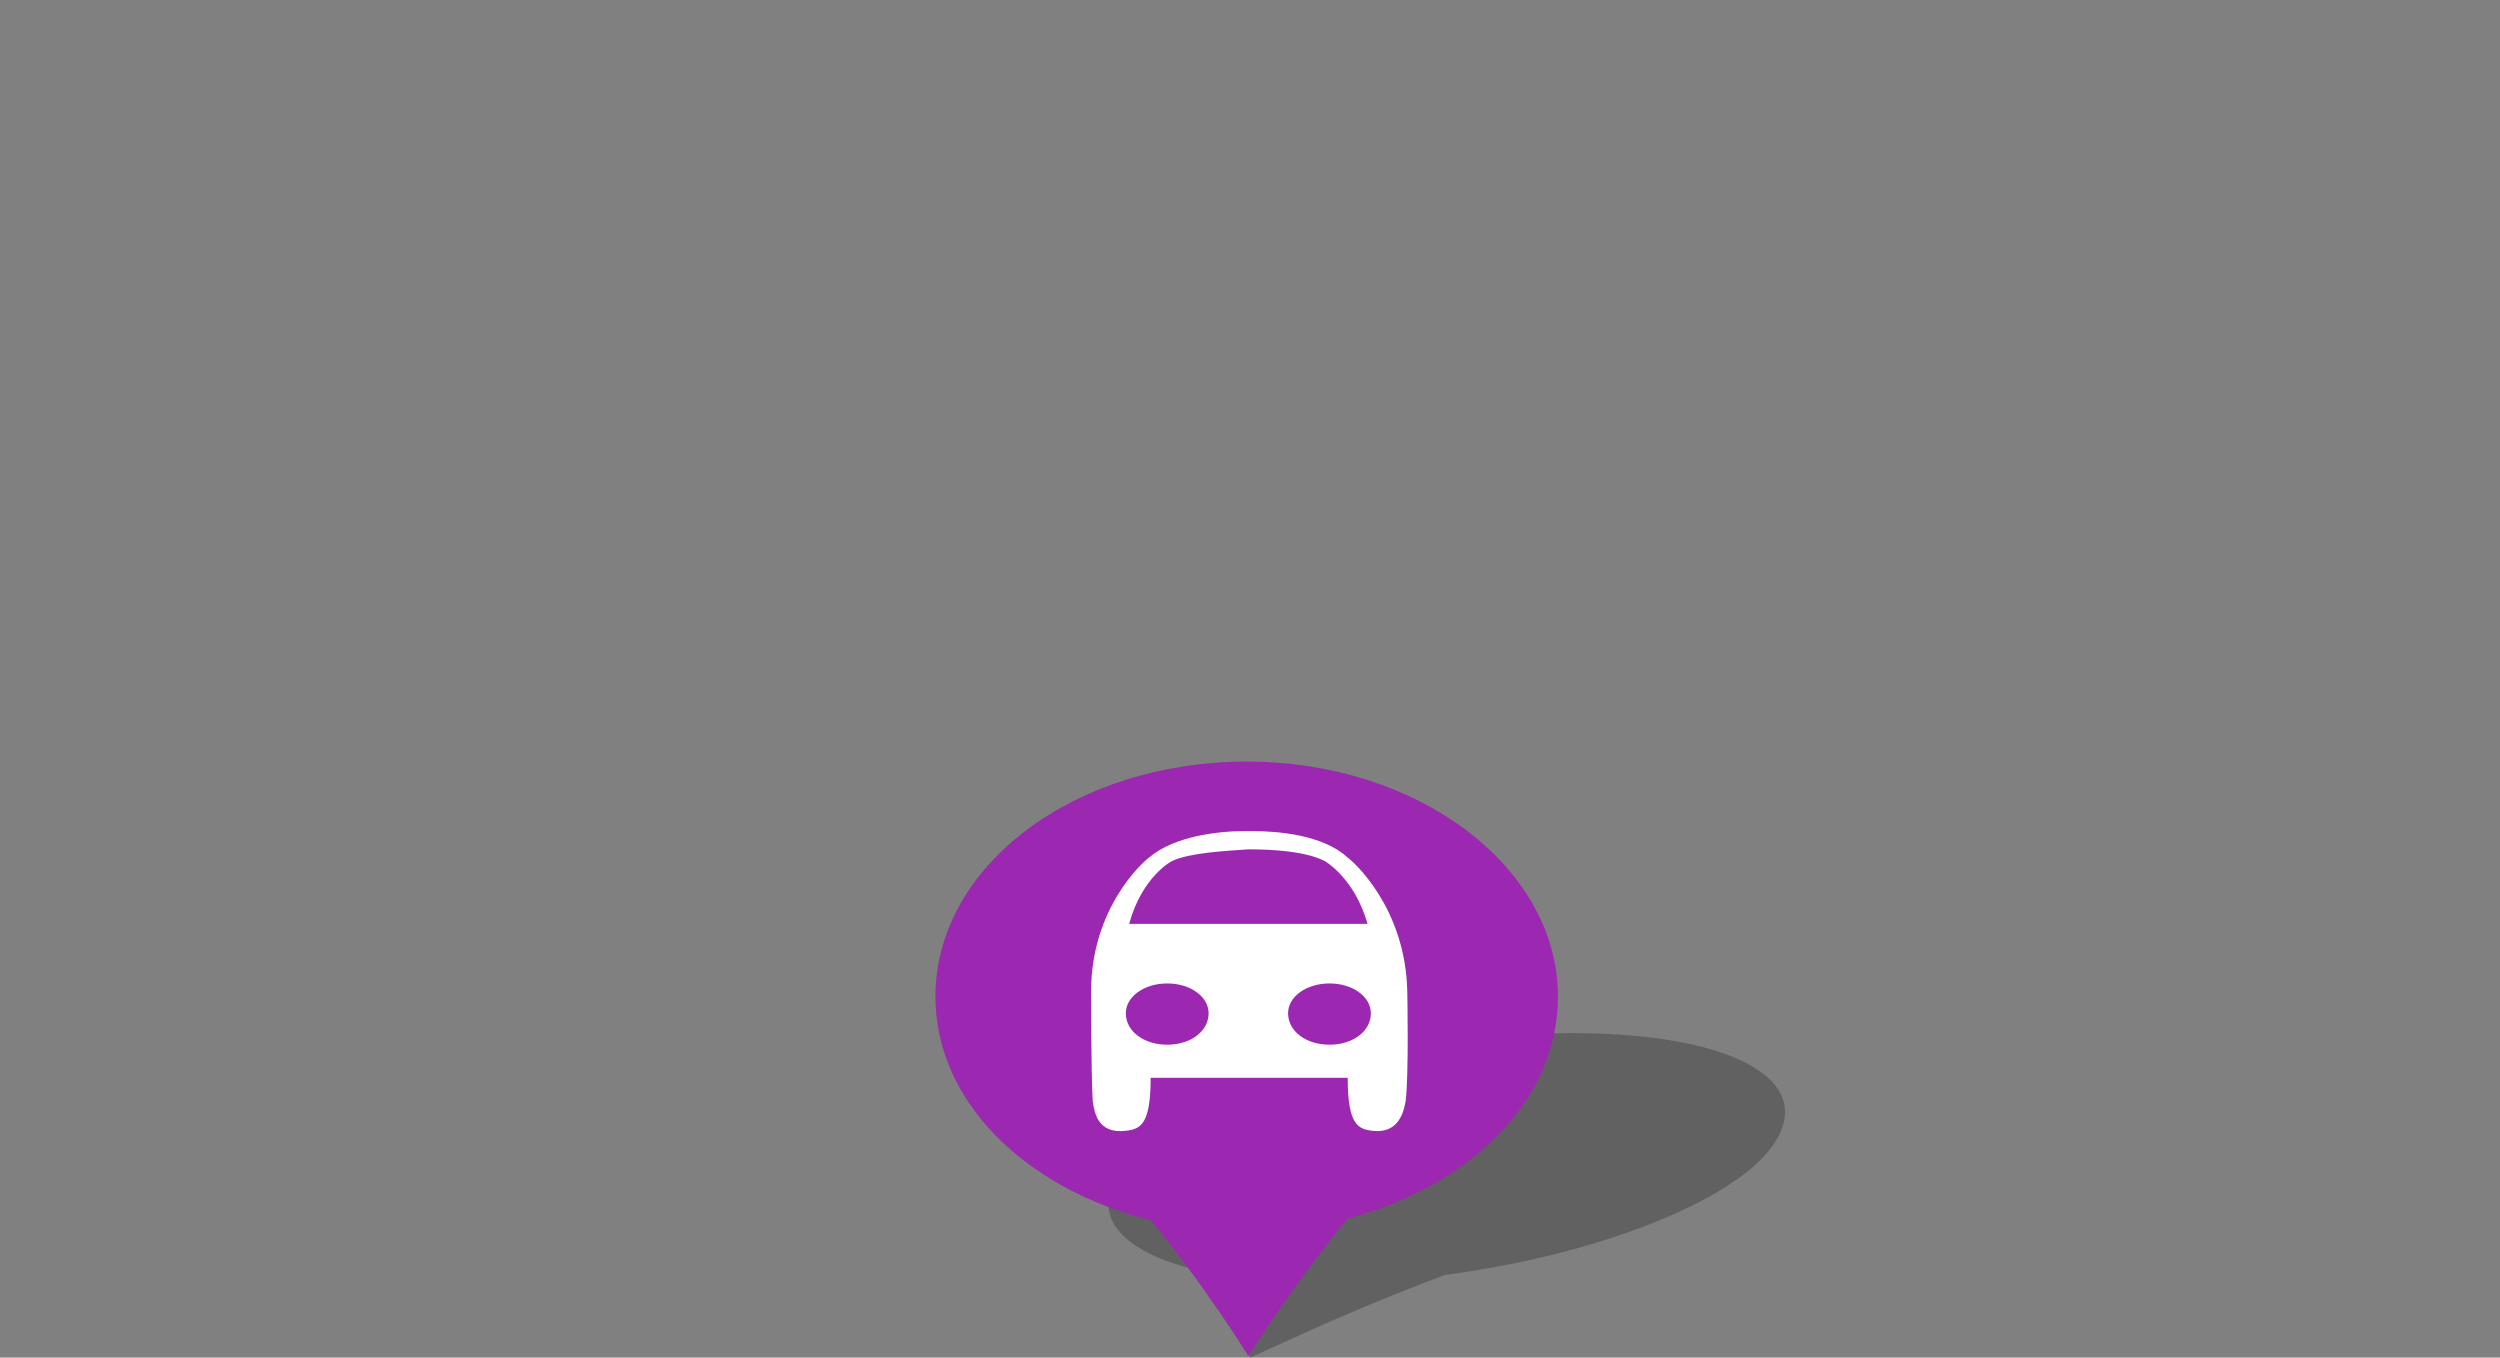 <?xml version="1.0" encoding="iso-8859-1"?>
<!-- Generator: Adobe Illustrator 19.1.1, SVG Export Plug-In . SVG Version: 6.00 Build 0)  -->
<!DOCTYPE svg PUBLIC "-//W3C//DTD SVG 1.0//EN" "http://www.w3.org/TR/2001/REC-SVG-20010904/DTD/svg10.dtd">
<svg version="1.0" id="Layer_1" xmlns="http://www.w3.org/2000/svg" xmlns:xlink="http://www.w3.org/1999/xlink" x="0px" y="0px"
	 width="151px" height="82px" viewBox="-436 344 151 82" style="enable-background:new -436 344 151 82;" xml:space="preserve">
<rect x="-436" y="344" width="151" height="82" fill="#808080" stroke="none"/>
<style type="text/css">
	.st0{opacity:0.4;fill:#333333;enable-background:new    ;}
	.st1{fill:#9C27B0;}
	.st2{fill:#FFFFFF;}
	.st3{fill:#FFFFFF;stroke:#999999;stroke-width:0.847;}
</style>
<g>
	<g>
		<g>
			<path class="st0" d="M-341.1,406.4c-10.5,0-22.4,3.4-26.5,7.5c-3.2,3.2-1,6,5.3,7.1c0.9,1.4,1.3,3.1,1.3,3.1l0.5,1.9l4.2-1.9
				c0,0,3.8-1.7,7.6-3.1c8.4-1.1,16-3.9,19.1-7C-325.5,409.7-330.6,406.4-341.1,406.4z"/>
			<g>
				<path class="st1" d="M-341.9,404.2c0-7.8-8.4-14.2-18.8-14.2c-10.4,0-18.8,6.3-18.8,14.2c0,6.3,5.4,11.6,13,13.5
					c3.1,3.7,5.9,8.2,5.9,8.2s2.9-4.6,6-8.3C-347.1,415.6-341.9,410.4-341.9,404.2z"/>
			</g>
		</g>
		<path class="st2" d="M-354.6,395.8c-1.5-1.4-4.3-1.6-5.7-1.6h-0.1c-0.1,0-0.1,0-0.2,0s-0.1,0-0.2,0h-0.1c-1.5,0-4.2,0.3-5.7,1.6
			c-0.3,0.2-3.5,3-3.5,8.1c0,0,0,4.9,0.1,6.6c0.1,0.7,0.3,2,2,1.8c0.9-0.1,1.5-0.4,1.5-3.2h5.3h1.3h5.3c0,2.8,0.6,3.1,1.5,3.2
			c1.6,0.2,1.9-1.2,2-1.8c0.2-1.6,0.1-6.6,0.1-6.6C-351.1,398.8-354.3,396-354.6,395.8z M-365.5,407.1c-1.4,0-2.5-0.8-2.5-1.9
			c0-1,1.1-1.8,2.5-1.8s2.5,0.8,2.5,1.8C-363,406.3-364.1,407.1-365.5,407.1z M-361.3,399.8h-6.5c0.8-2.9,2.6-3.8,2.6-3.8
			c1.1-0.5,3.2-0.6,4.6-0.7c1.4,0,3.4,0.1,4.6,0.7c0,0,1.8,1,2.6,3.8h-6.5H-361.3z M-355.7,407.1c-1.4,0-2.5-0.8-2.5-1.9
			c0-1,1.1-1.8,2.5-1.8s2.5,0.8,2.5,1.8C-353.2,406.3-354.3,407.1-355.7,407.1z"/>
	</g>
</g>
</svg>
